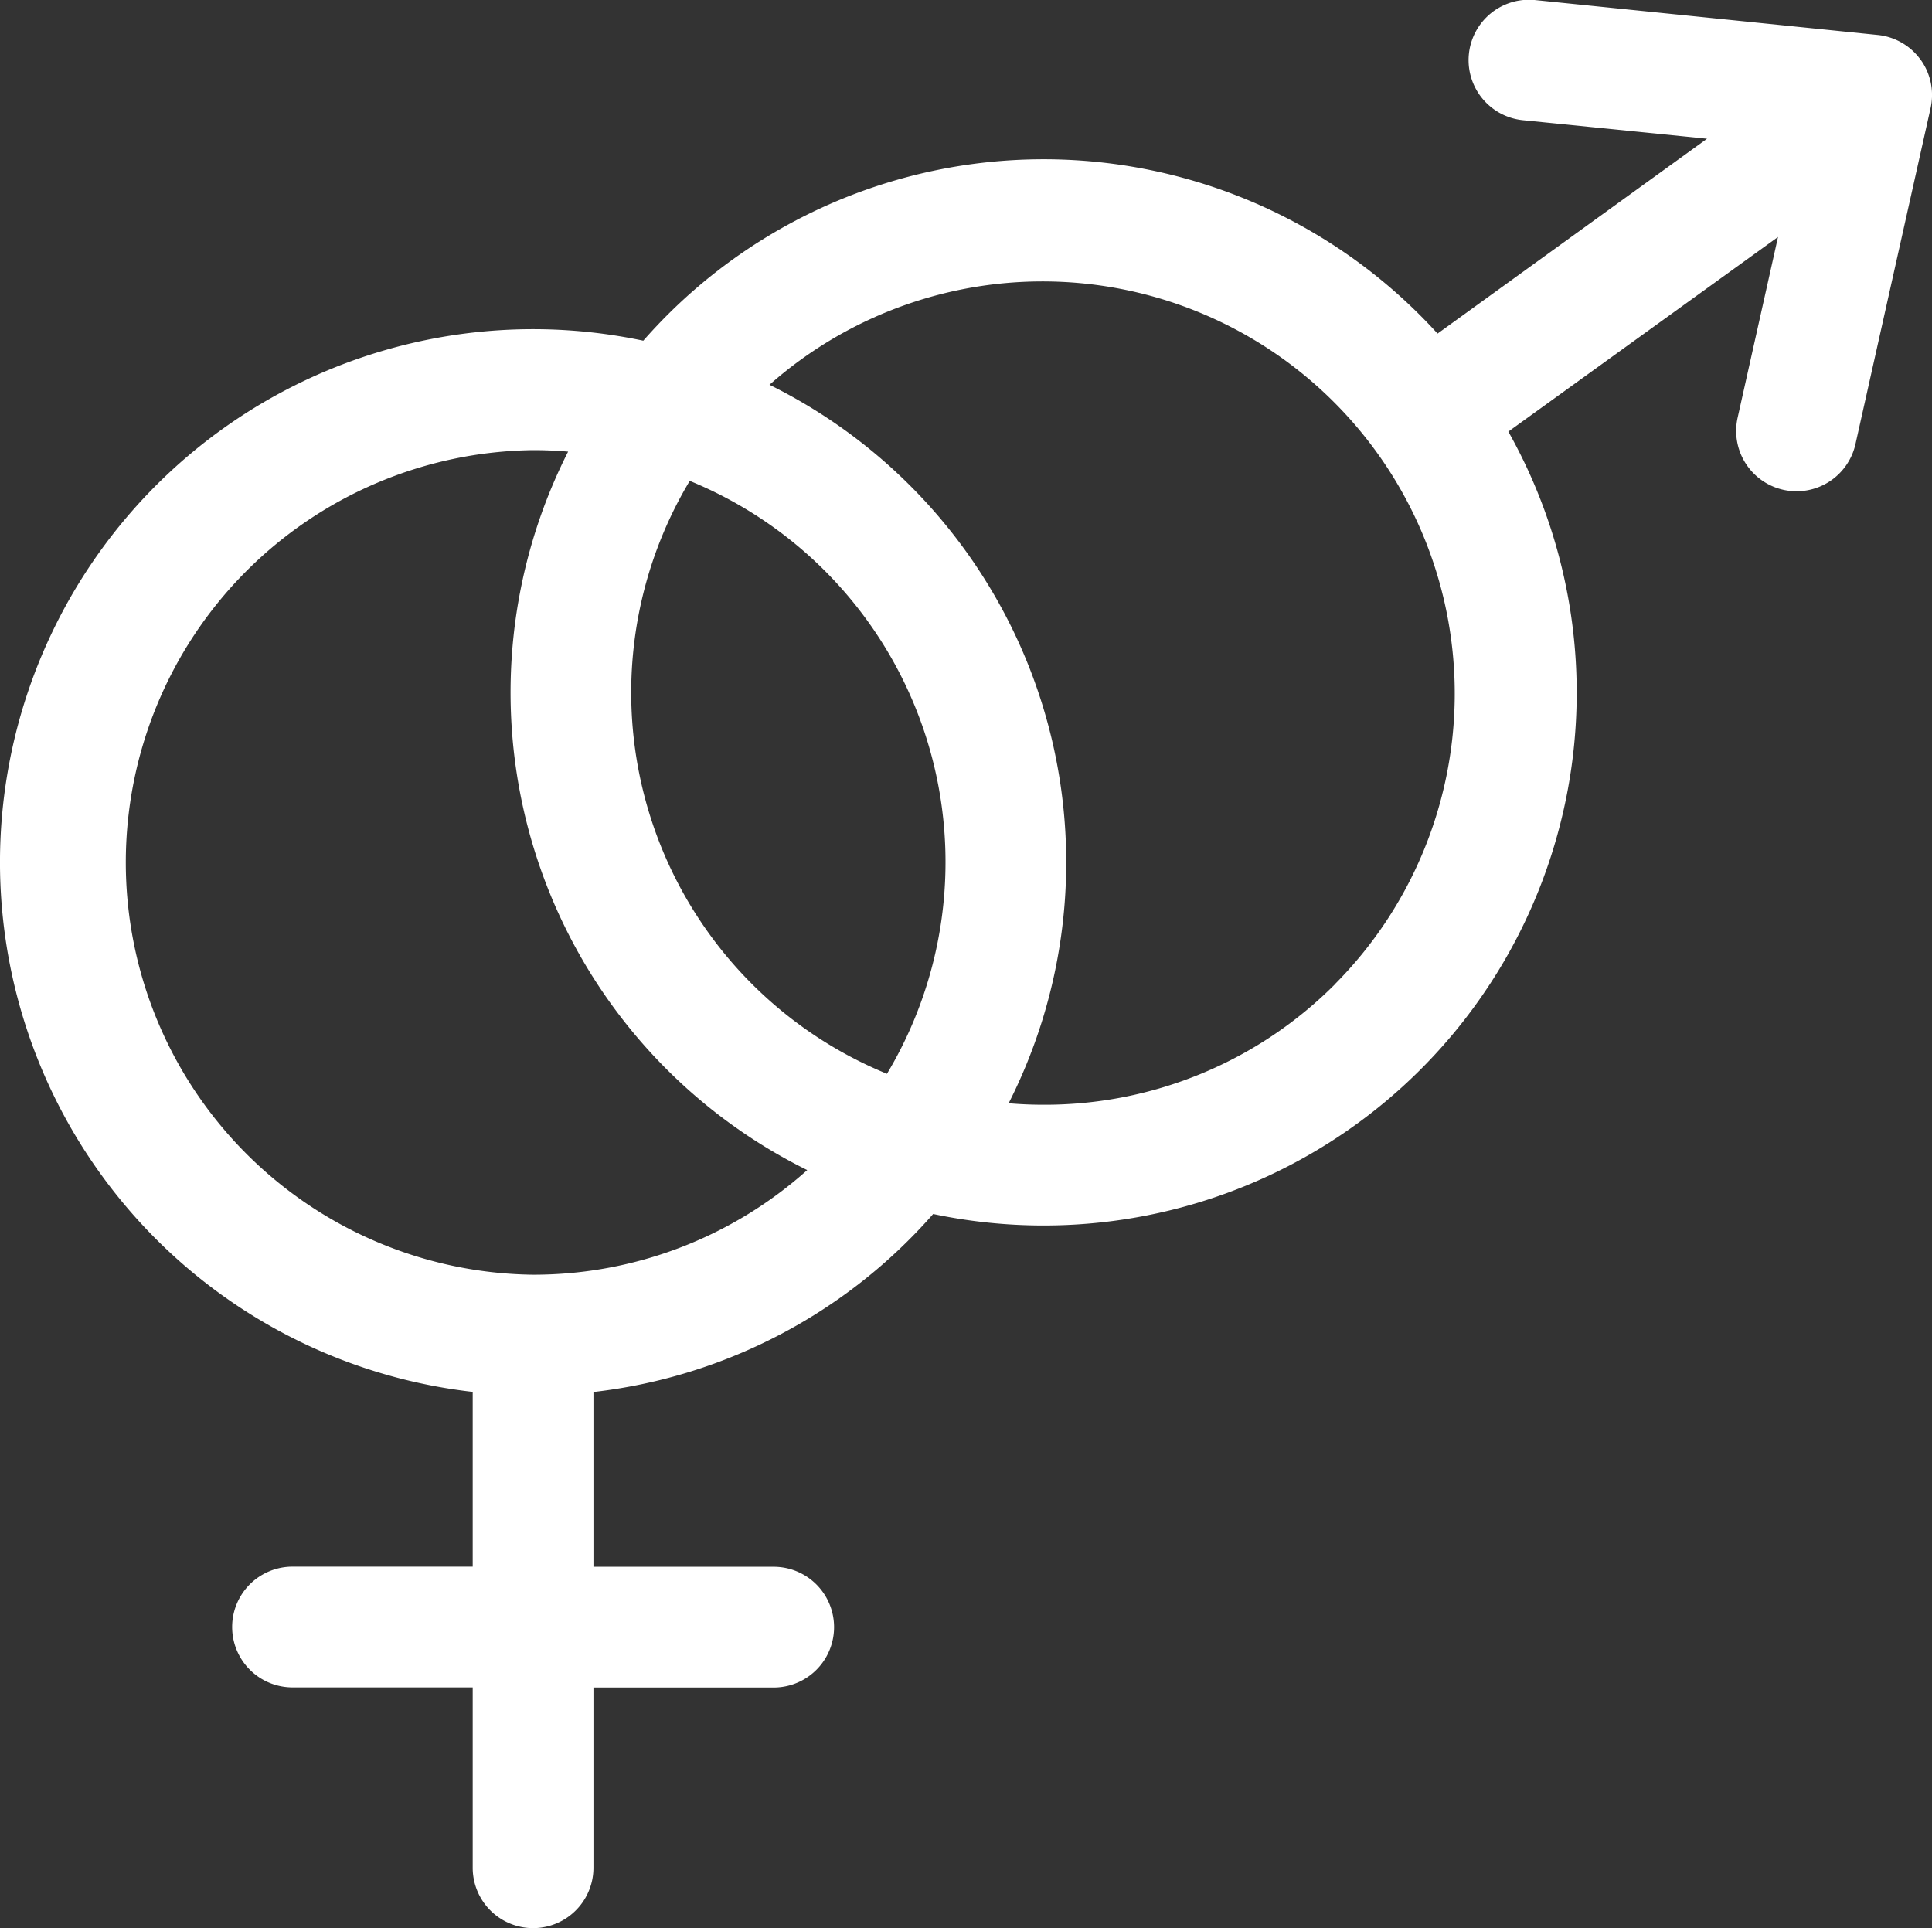 <svg id="other_icon" xmlns="http://www.w3.org/2000/svg" width="31.279" height="31.218" viewBox="0 0 31.279 31.218">
  <rect x="0" y="0" width="31.279" height="31.218" fill="#333333" stroke="none"/>
  <path id="Path_1839" data-name="Path 1839" d="M31.094,1.465a.977.977,0,0,0-.694-.4L24.854.5a.977.977,0,1,0-.2,1.945l2.983.3L23.274,5.9a8.618,8.618,0,0,0-12.859.115,8.631,8.631,0,1,0-2.762,17.02v2.83H4.736a.977.977,0,1,0,0,1.955H7.653V30.74a.977.977,0,1,0,1.955,0V27.822h2.918a.977.977,0,1,0,0-1.955H9.608v-2.83a8.621,8.621,0,0,0,5.5-2.882,8.634,8.634,0,0,0,1.784.186h0A8.627,8.627,0,0,0,24.42,7.487l4.366-3.151-.654,2.926a.977.977,0,1,0,1.908.427L31.256,2.25a.978.978,0,0,0-.161-.785ZM14.36,17.885a6.671,6.671,0,0,1-3.193-9.6,6.671,6.671,0,0,1,3.193,9.6ZM8.631,21.138a6.676,6.676,0,0,1,0-13.351c.191,0,.38.008.567.024a8.626,8.626,0,0,0,3.871,11.633A6.648,6.648,0,0,1,8.631,21.138Zm12.986-4.707a6.632,6.632,0,0,1-4.72,1.955c-.191,0-.38-.008-.567-.024A8.626,8.626,0,0,0,12.458,6.729a6.674,6.674,0,0,1,9.159,9.7Z" transform="translate(0 -0.499)" fill="#fff"/>
</svg>
